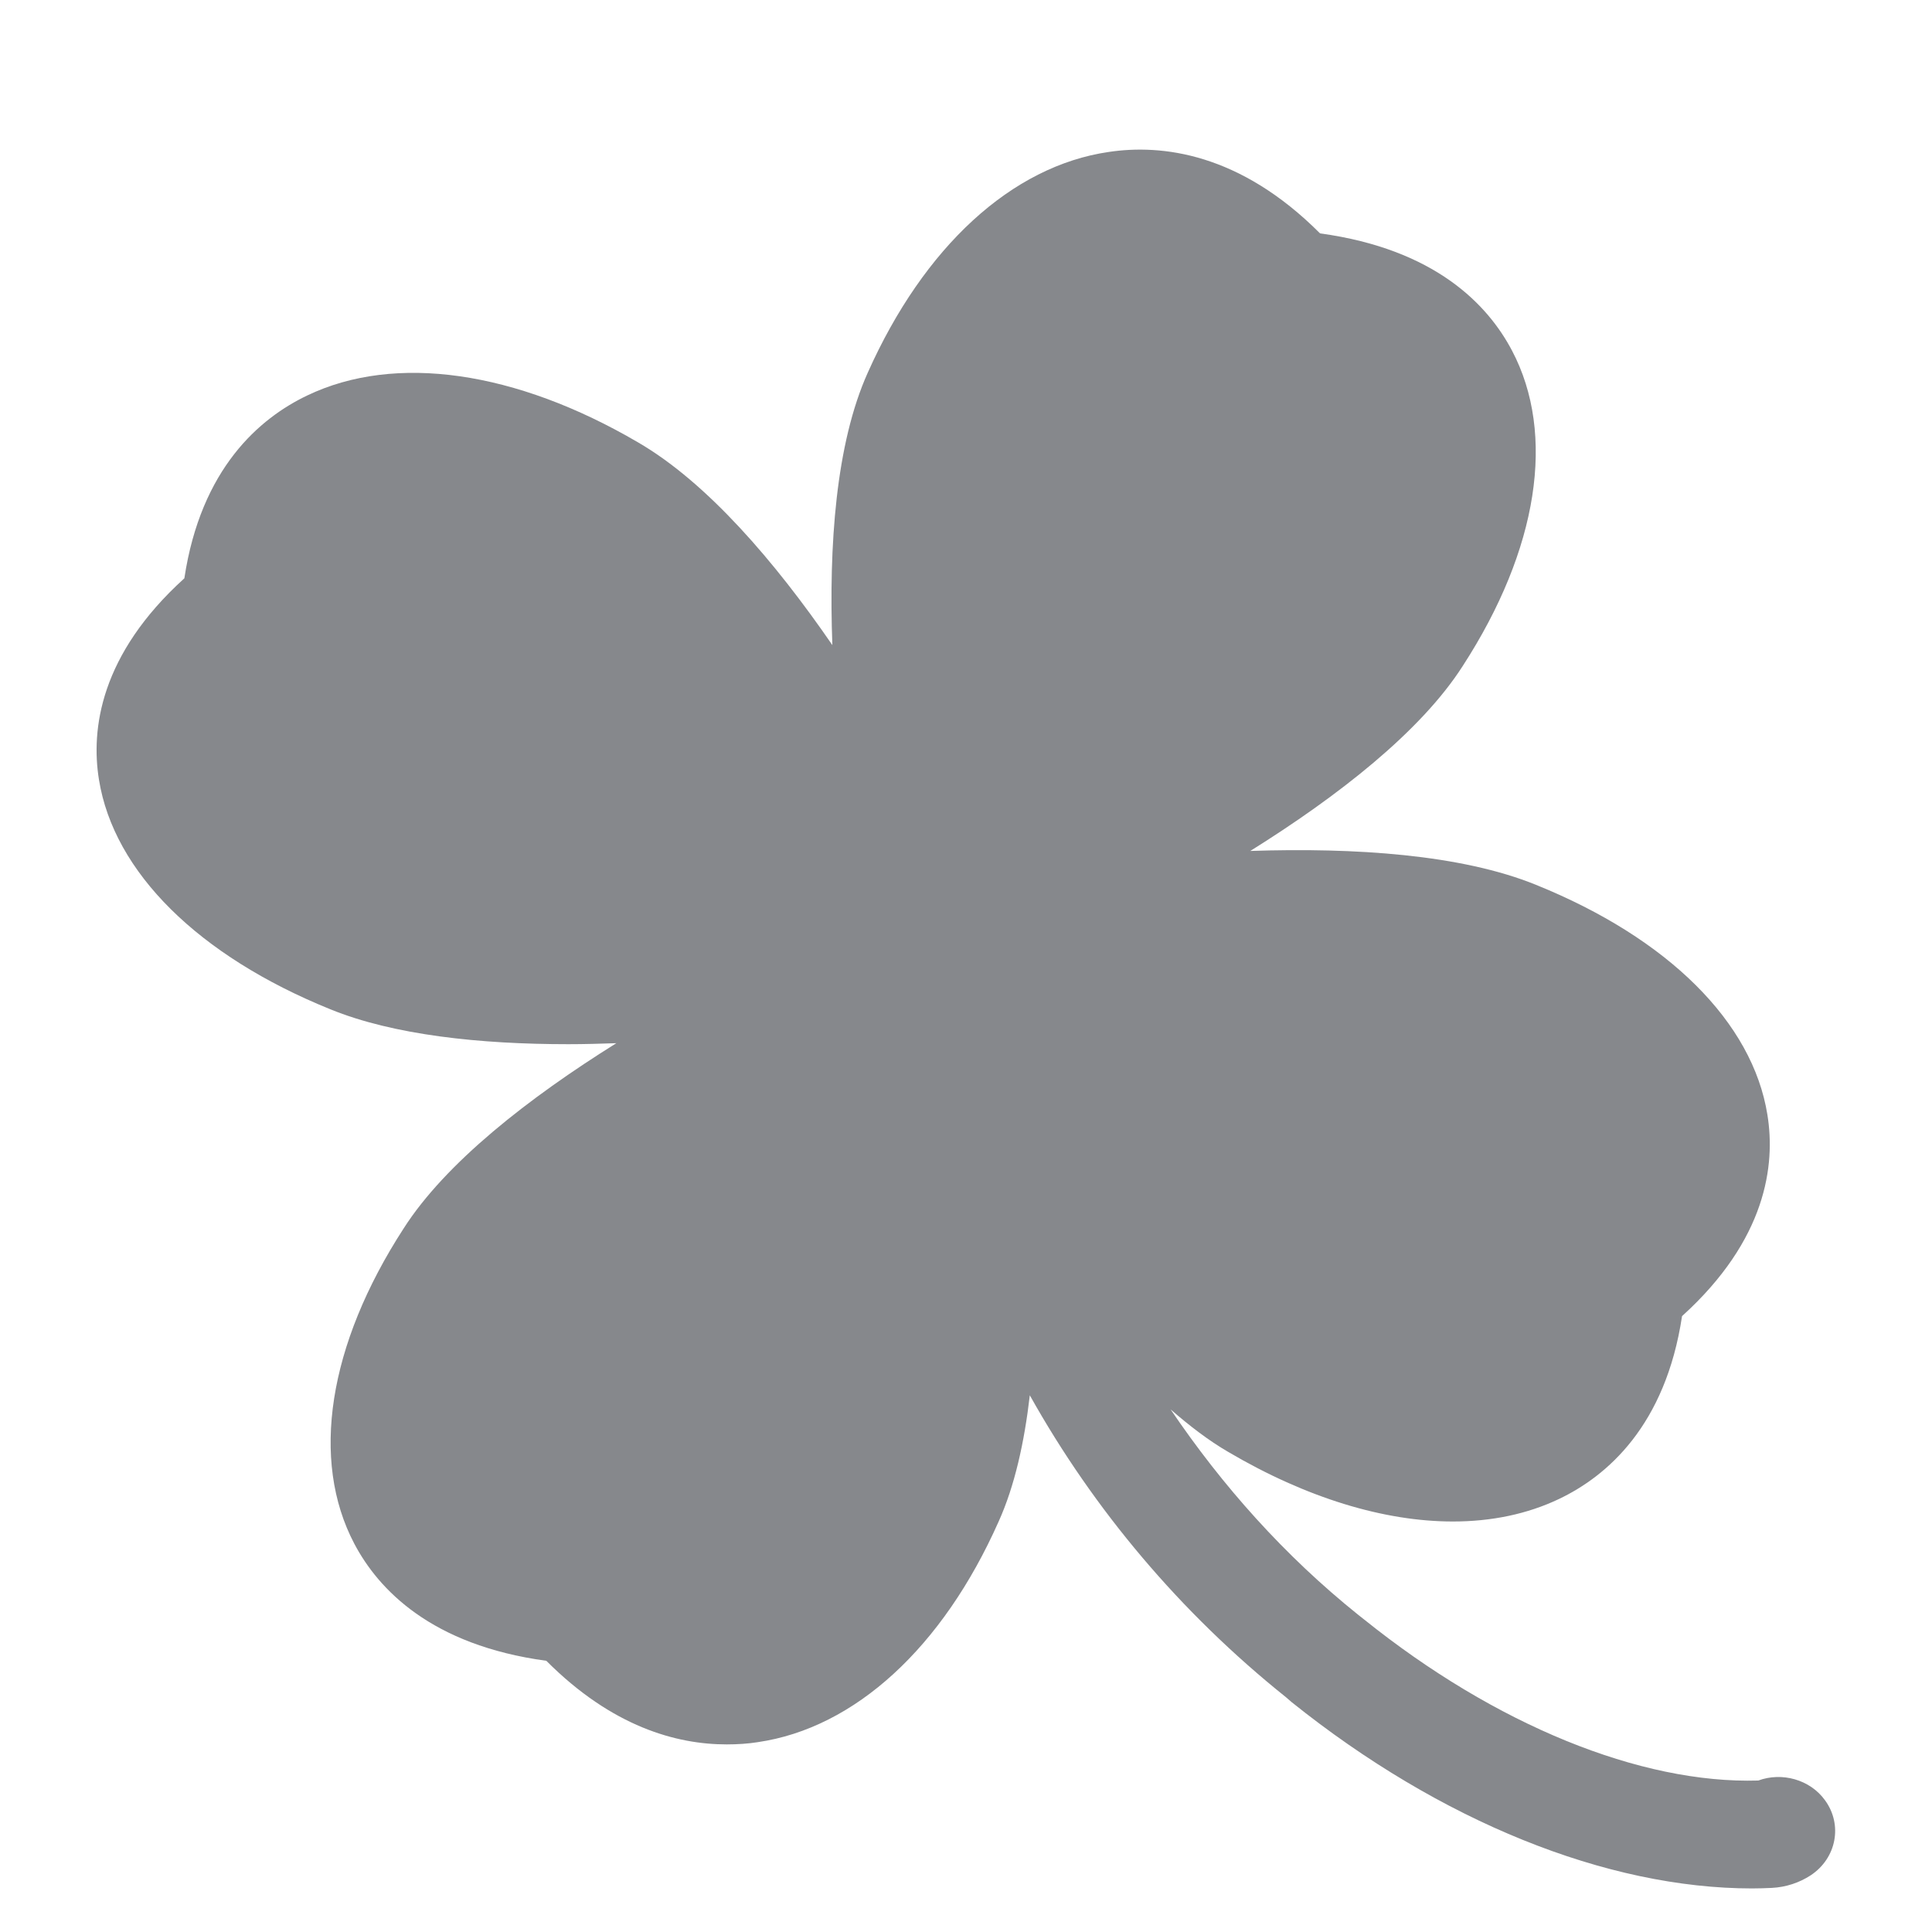 <svg width="40" height="40" viewBox="0 0 40 40" fill="none" xmlns="http://www.w3.org/2000/svg">
<path fill-rule="evenodd" clip-rule="evenodd" d="M26.741 35.24C29.82 37.709 33.262 39.098 36.275 39.098C36.413 39.098 36.551 39.093 36.684 39.087C36.976 39.072 37.253 38.98 37.489 38.826C38.022 38.473 38.155 37.781 37.786 37.274C37.473 36.839 36.889 36.685 36.403 36.864C33.964 36.936 30.957 35.712 28.242 33.529L28.119 33.432C26.593 32.208 25.307 30.763 24.236 29.18C24.631 29.523 25.025 29.826 25.43 30.061C27.049 31.014 28.657 31.501 30.081 31.501C30.88 31.501 31.623 31.347 32.279 31.034C33.267 30.563 34.482 29.523 34.825 27.249C36.572 25.666 36.761 24.119 36.592 23.079C36.285 21.163 34.538 19.426 31.802 18.32C30.255 17.69 28.047 17.546 25.886 17.618C27.699 16.486 29.415 15.149 30.286 13.786C31.849 11.373 32.217 8.991 31.305 7.26C30.809 6.317 29.723 5.159 27.33 4.832C25.665 3.162 24.047 2.982 22.955 3.146C20.947 3.438 19.129 5.108 17.966 7.716C17.305 9.186 17.157 11.291 17.233 13.356C16.045 11.629 14.641 9.99 13.212 9.16C10.676 7.675 8.181 7.316 6.363 8.187C5.374 8.658 4.16 9.698 3.817 11.973C2.07 13.556 1.88 15.103 2.049 16.143C2.357 18.058 4.109 19.79 6.839 20.896C8.146 21.429 9.933 21.619 11.767 21.619C12.1 21.619 12.428 21.609 12.761 21.598C10.948 22.73 9.226 24.073 8.356 25.435C6.793 27.848 6.424 30.23 7.336 31.962C7.833 32.904 8.924 34.062 11.311 34.385C12.674 35.752 14.006 36.116 15.046 36.116C15.271 36.116 15.492 36.101 15.686 36.07C17.7 35.778 19.518 34.108 20.676 31.501C21.009 30.763 21.209 29.856 21.321 28.888C22.648 31.26 24.441 33.391 26.623 35.138" fill="#86888C"/>
</svg>
